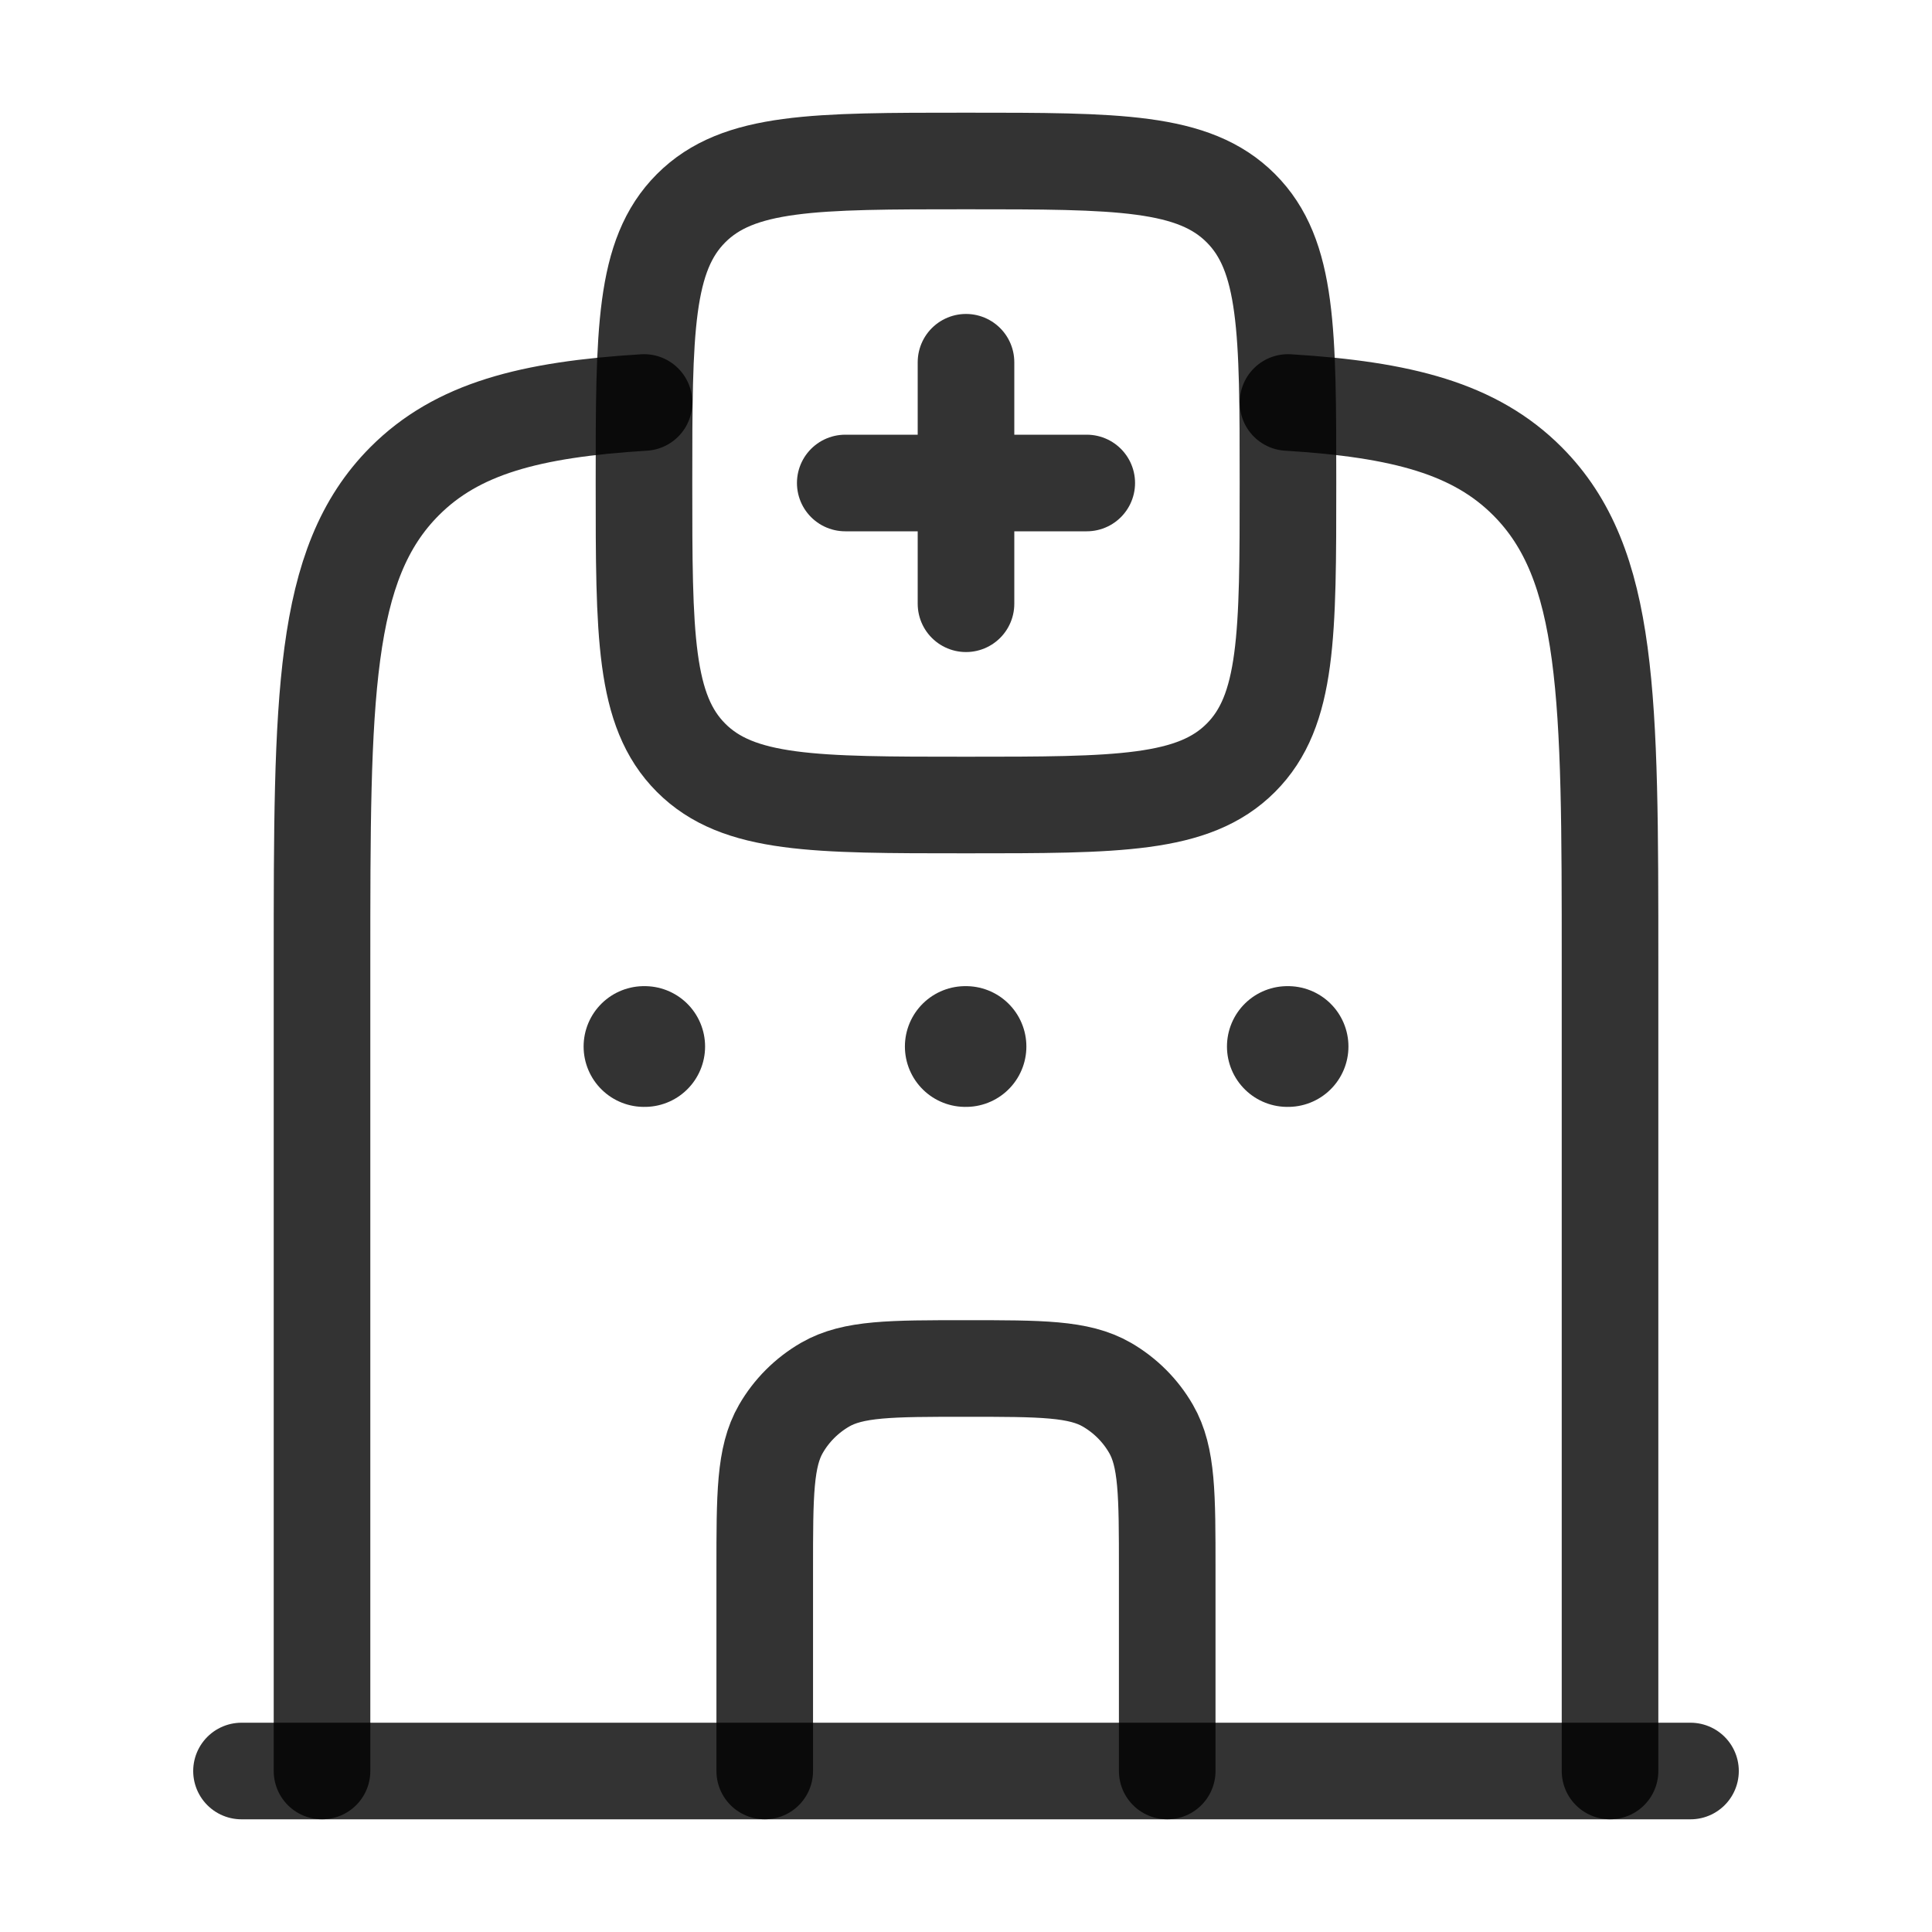 <svg width="40" height="40" viewBox="0 0 40 40" fill="none" xmlns="http://www.w3.org/2000/svg">
<path d="M20 7.5V10M20 10V12.5M20 10H22.5M20 10H17.5" stroke="black" stroke-opacity="0.8" stroke-width="2" stroke-linecap="round"/>
<path d="M14.309 4.31C13.333 5.286 13.333 6.857 13.333 10C13.333 13.143 13.333 14.714 14.309 15.69C15.286 16.667 16.857 16.667 20 16.667C23.142 16.667 24.714 16.667 25.69 15.69C26.666 14.714 26.666 13.143 26.666 10C26.666 6.857 26.666 5.286 25.69 4.31C24.714 3.333 23.142 3.333 20 3.333C16.857 3.333 15.286 3.333 14.309 4.31Z" stroke="black" stroke-opacity="0.8" stroke-width="2" stroke-linecap="round" stroke-linejoin="round"/>
<path d="M6.667 36.667V19.951C6.667 14.435 6.667 11.678 8.376 9.964C9.461 8.875 10.968 8.478 13.334 8.333M33.334 36.667V19.951C33.334 14.435 33.334 11.678 31.625 9.964C30.539 8.875 29.033 8.478 26.667 8.333" stroke="black" stroke-opacity="0.8" stroke-width="2" stroke-linecap="round" stroke-linejoin="round"/>
<path d="M5 36.667H35" stroke="black" stroke-opacity="0.8" stroke-width="2" stroke-linecap="round" stroke-linejoin="round"/>
<path d="M15.833 36.667V32.5C15.833 30.942 15.833 30.163 16.168 29.583C16.387 29.203 16.703 28.888 17.083 28.668C17.663 28.333 18.442 28.333 20 28.333C21.557 28.333 22.336 28.333 22.916 28.668C23.296 28.888 23.612 29.203 23.831 29.583C24.166 30.163 24.166 30.942 24.166 32.5V36.667" stroke="black" stroke-opacity="0.8" stroke-width="2" stroke-linecap="round"/>
<path d="M13.348 21.667H13.333M20 21.667H19.985M26.668 21.667H26.653" stroke="black" stroke-opacity="0.8" stroke-width="2.5" stroke-linecap="round" stroke-linejoin="round"/>
</svg>
